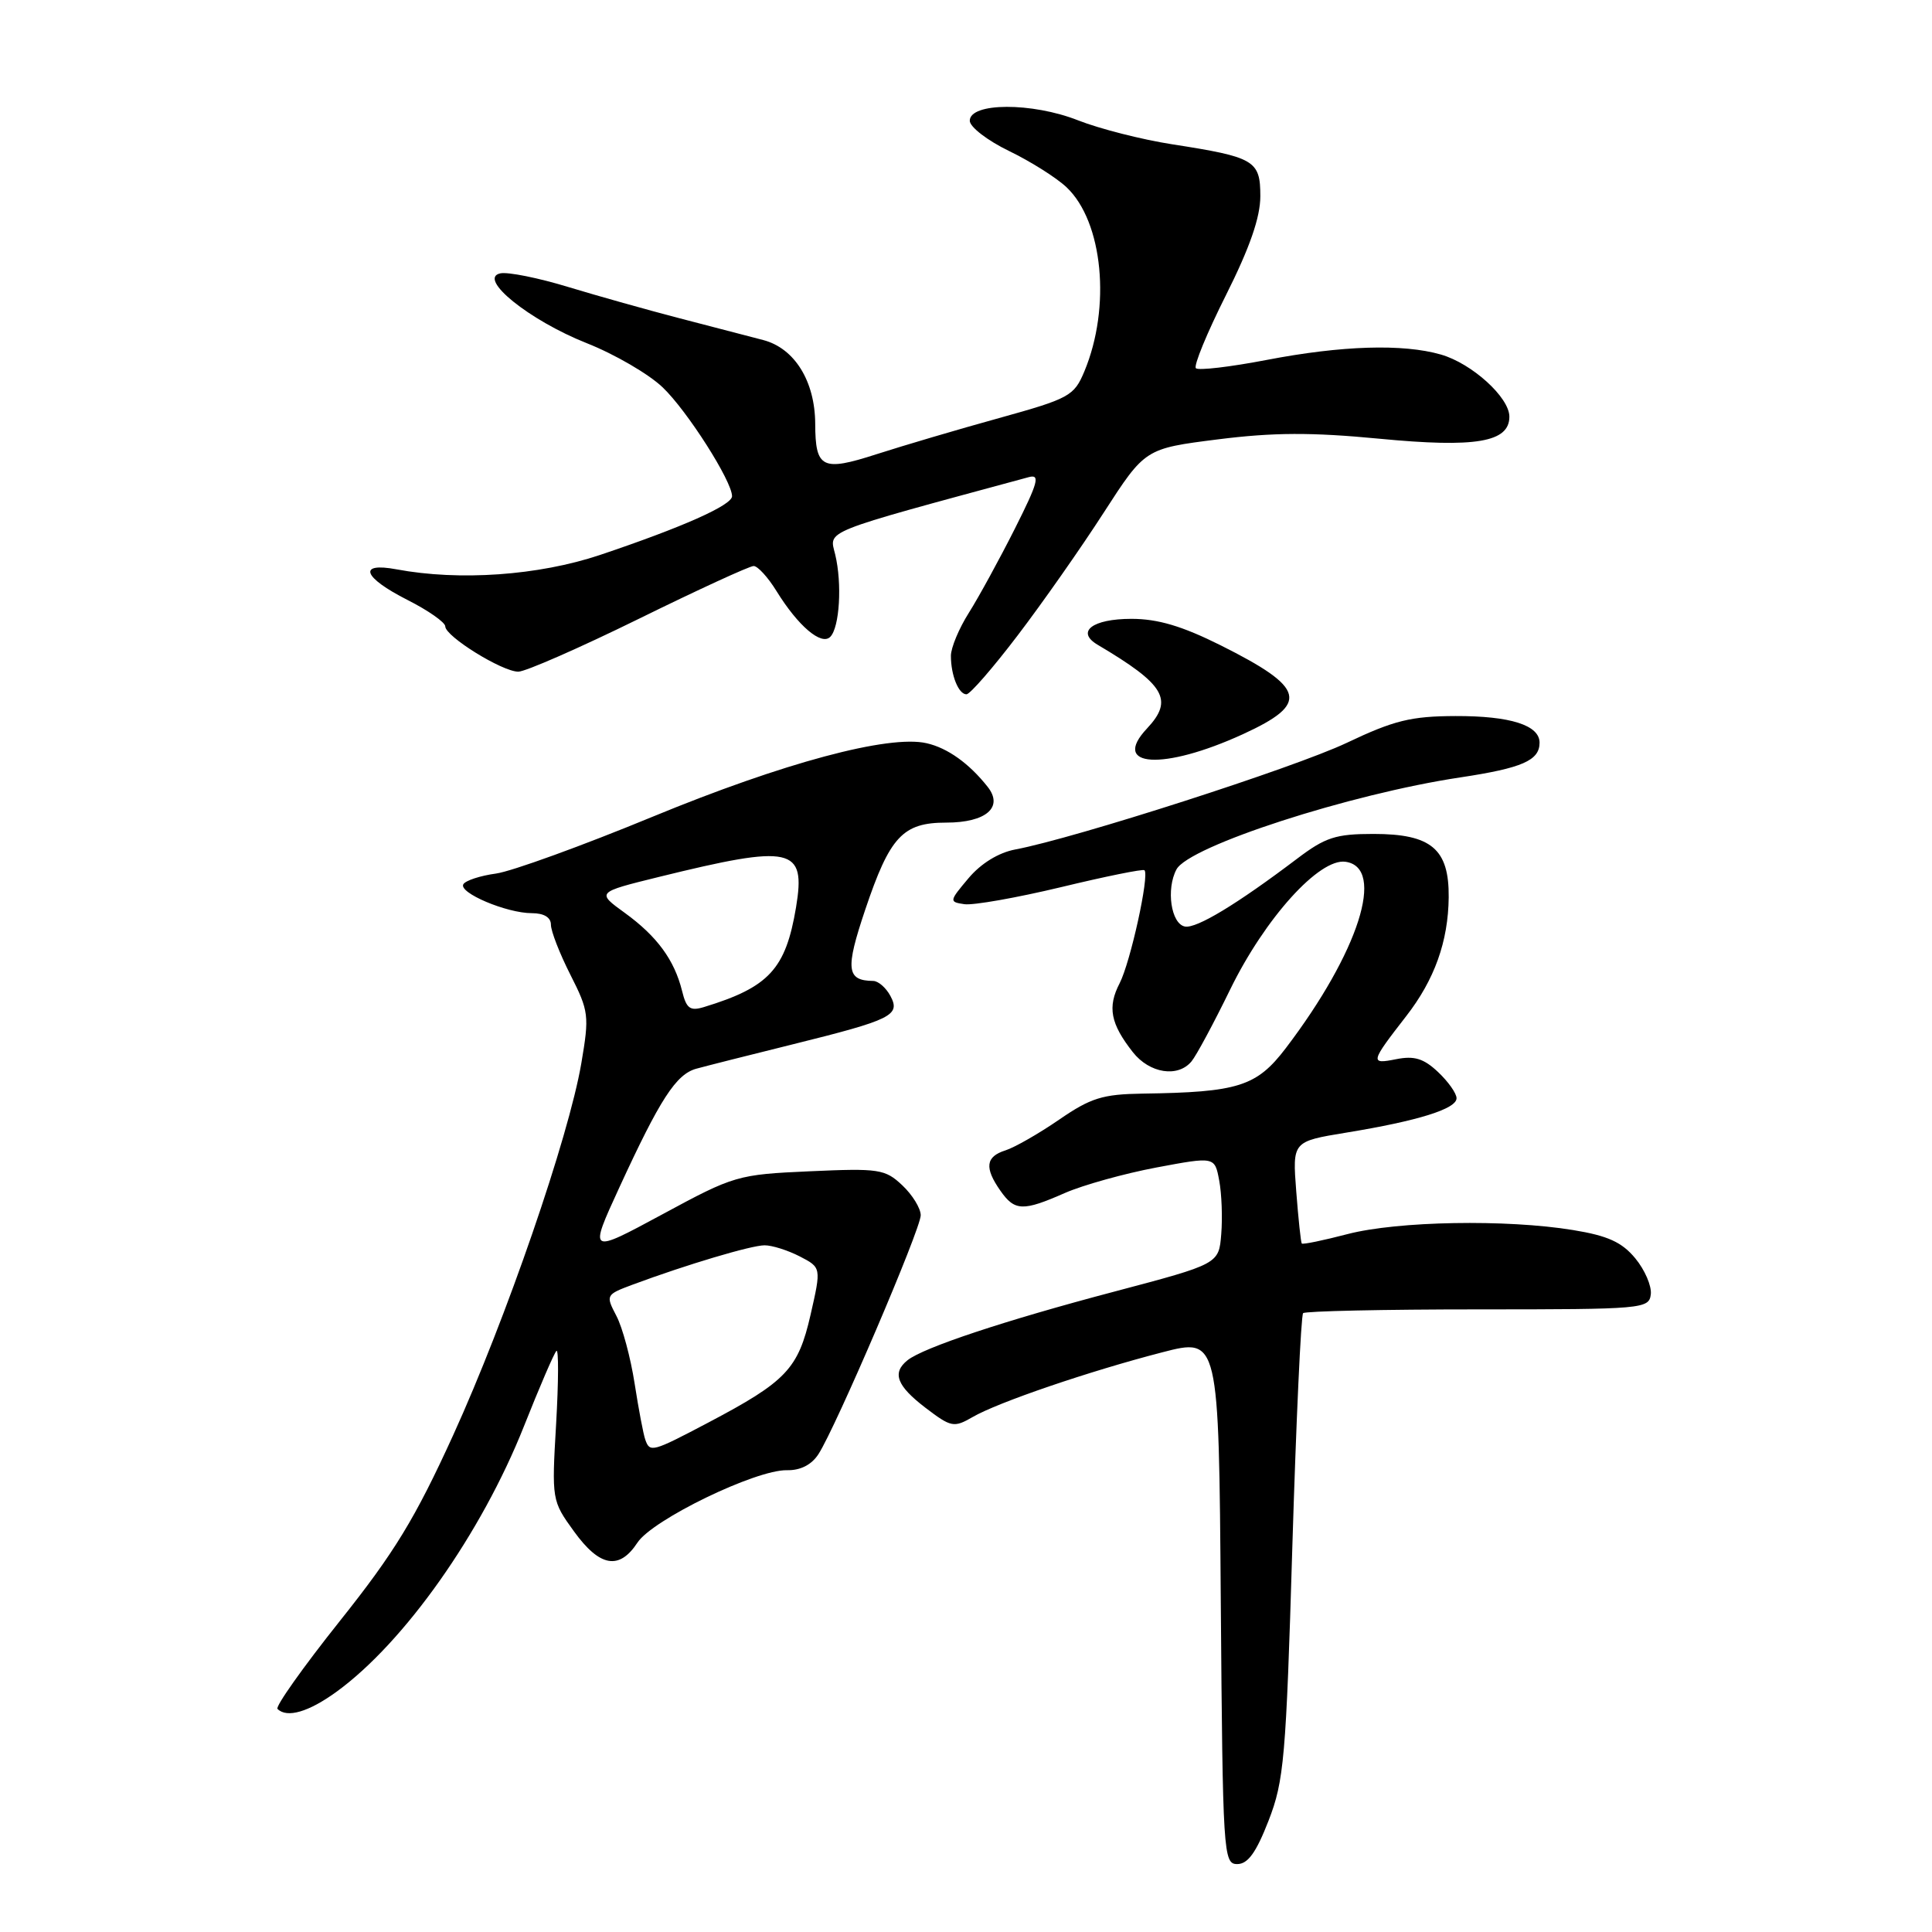 <?xml version="1.0" encoding="UTF-8" standalone="no"?>
<!DOCTYPE svg PUBLIC "-//W3C//DTD SVG 1.1//EN" "http://www.w3.org/Graphics/SVG/1.1/DTD/svg11.dtd" >
<svg xmlns="http://www.w3.org/2000/svg" xmlns:xlink="http://www.w3.org/1999/xlink" version="1.1" viewBox="0 0 256 256">
 <g >
 <path fill="currentColor"
d=" M 168.09 241.25 C 170.14 235.98 170.41 232.94 171.24 205.00 C 171.75 188.23 172.39 174.28 172.67 174.00 C 172.95 173.73 183.38 173.50 195.84 173.50 C 217.75 173.50 218.51 173.43 218.74 171.50 C 218.87 170.40 217.94 168.25 216.68 166.73 C 214.91 164.59 213.04 163.74 208.45 162.99 C 199.60 161.54 185.20 161.80 178.57 163.52 C 175.35 164.36 172.61 164.93 172.49 164.77 C 172.37 164.62 172.04 161.52 171.76 157.88 C 171.25 151.25 171.25 151.25 178.38 150.08 C 187.92 148.52 193.00 146.93 193.00 145.52 C 193.00 144.87 191.89 143.31 190.54 142.04 C 188.64 140.25 187.39 139.87 184.99 140.35 C 181.50 141.05 181.57 140.77 186.31 134.67 C 190.08 129.83 191.90 124.75 191.96 118.90 C 192.02 112.49 189.66 110.50 181.99 110.50 C 176.98 110.50 175.61 110.95 171.85 113.80 C 163.92 119.80 158.54 123.06 157.01 122.77 C 155.17 122.42 154.49 117.81 155.89 115.20 C 157.54 112.12 178.84 105.21 193.50 103.01 C 201.70 101.77 204.00 100.77 204.00 98.41 C 204.00 96.09 200.12 94.86 192.87 94.88 C 186.96 94.90 184.72 95.45 178.43 98.44 C 171.49 101.73 142.45 111.07 134.53 112.56 C 132.33 112.97 129.98 114.41 128.34 116.36 C 125.76 119.42 125.75 119.51 127.79 119.81 C 128.95 119.98 134.71 118.96 140.60 117.55 C 146.48 116.13 151.46 115.12 151.65 115.31 C 152.32 115.99 149.79 127.50 148.36 130.28 C 146.72 133.44 147.14 135.64 150.11 139.42 C 152.32 142.23 156.08 142.82 157.88 140.64 C 158.51 139.89 160.81 135.61 163.00 131.12 C 167.62 121.66 174.82 113.69 178.29 114.19 C 183.64 114.95 180.04 126.18 170.38 138.88 C 166.50 143.97 164.09 144.73 151.36 144.91 C 146.11 144.99 144.52 145.48 140.34 148.36 C 137.65 150.21 134.45 152.04 133.23 152.43 C 130.60 153.26 130.42 154.73 132.56 157.78 C 134.46 160.49 135.54 160.53 141.12 158.07 C 143.53 157.02 148.98 155.50 153.23 154.70 C 160.96 153.25 160.96 153.25 161.55 156.42 C 161.88 158.16 162.00 161.36 161.82 163.54 C 161.50 167.48 161.50 167.48 147.67 171.14 C 133.15 174.97 122.35 178.56 120.25 180.24 C 118.17 181.91 118.82 183.62 122.62 186.53 C 126.03 189.13 126.39 189.20 128.87 187.77 C 132.22 185.82 144.33 181.69 154.00 179.19 C 161.50 177.25 161.50 177.25 161.76 212.13 C 162.02 245.73 162.10 247.00 163.94 247.00 C 165.35 247.00 166.45 245.47 168.09 241.25 Z  M 44.60 224.16 C 53.59 217.62 63.80 203.16 69.42 189.00 C 71.49 183.78 73.43 179.28 73.73 179.00 C 74.03 178.72 74.01 183.07 73.69 188.66 C 73.10 198.75 73.12 198.86 76.05 202.91 C 79.47 207.64 82.05 208.09 84.47 204.40 C 86.47 201.36 100.14 194.73 104.27 194.81 C 106.06 194.85 107.54 194.09 108.45 192.68 C 110.76 189.11 122.00 162.86 122.00 161.03 C 122.00 160.11 120.90 158.32 119.56 157.06 C 117.28 154.91 116.47 154.79 107.31 155.20 C 97.72 155.63 97.28 155.76 87.76 160.91 C 78.01 166.17 78.01 166.17 82.06 157.36 C 87.46 145.63 89.58 142.35 92.26 141.61 C 93.49 141.27 99.22 139.82 105.00 138.39 C 118.19 135.12 119.36 134.54 117.98 131.96 C 117.40 130.88 116.38 129.99 115.71 129.98 C 112.16 129.94 111.99 128.44 114.64 120.56 C 117.91 110.84 119.62 109.00 125.38 109.00 C 130.65 109.00 133.01 106.97 130.87 104.26 C 128.42 101.16 125.56 99.11 122.78 98.48 C 117.77 97.33 103.79 101.08 86.50 108.21 C 77.15 112.07 67.80 115.46 65.73 115.75 C 63.65 116.03 61.70 116.67 61.40 117.16 C 60.71 118.28 67.12 121.00 70.47 121.00 C 72.08 121.00 73.00 121.56 73.00 122.53 C 73.00 123.38 74.16 126.36 75.58 129.16 C 78.03 133.99 78.10 134.59 77.03 140.88 C 75.35 150.71 67.05 174.79 60.05 190.16 C 55.01 201.21 52.27 205.71 45.04 214.78 C 40.18 220.88 36.46 226.13 36.77 226.44 C 38.02 227.69 40.90 226.85 44.60 224.16 Z  M 164.68 97.29 C 173.56 93.22 173.05 91.17 161.75 85.51 C 156.64 82.96 153.42 82.00 149.92 82.00 C 144.74 82.00 142.52 83.71 145.45 85.44 C 154.37 90.72 155.55 92.72 151.99 96.52 C 147.12 101.69 154.13 102.12 164.68 97.29 Z  M 134.85 84.19 C 138.12 79.90 143.26 72.57 146.26 67.91 C 151.73 59.44 151.73 59.44 161.37 58.22 C 168.73 57.29 173.78 57.27 182.75 58.13 C 195.56 59.36 200.00 58.60 200.00 55.21 C 200.00 52.66 195.04 48.16 190.93 46.98 C 185.89 45.53 177.80 45.78 167.86 47.69 C 163.01 48.62 158.78 49.12 158.46 48.79 C 158.14 48.47 159.93 44.12 162.44 39.12 C 165.60 32.82 167.00 28.80 167.00 26.00 C 167.00 21.25 166.26 20.82 155.26 19.11 C 151.29 18.49 145.71 17.07 142.86 15.95 C 136.76 13.54 128.50 13.57 128.50 16.00 C 128.50 16.82 130.84 18.62 133.69 20.00 C 136.54 21.38 139.98 23.54 141.33 24.82 C 146.15 29.38 147.24 40.70 143.68 49.22 C 142.32 52.47 141.70 52.81 132.37 55.40 C 126.94 56.90 119.64 59.06 116.13 60.19 C 108.94 62.51 108.04 62.06 108.02 56.15 C 107.99 50.51 105.29 46.15 101.14 45.06 C 99.14 44.54 94.12 43.23 90.00 42.16 C 85.88 41.09 79.26 39.23 75.30 38.03 C 71.34 36.82 67.29 36.01 66.30 36.22 C 63.22 36.87 70.09 42.43 77.74 45.47 C 81.46 46.94 85.99 49.58 87.81 51.33 C 91.06 54.43 97.00 63.76 97.00 65.75 C 97.00 66.94 90.44 69.86 79.49 73.54 C 71.36 76.26 60.87 77.00 52.54 75.44 C 47.35 74.47 48.08 76.50 54.00 79.50 C 56.75 80.89 59.00 82.47 59.00 83.00 C 59.00 84.32 66.54 89.00 68.68 89.00 C 69.62 89.00 76.80 85.85 84.64 82.00 C 92.47 78.15 99.32 75.00 99.86 75.00 C 100.40 75.00 101.76 76.49 102.89 78.32 C 105.75 82.95 108.83 85.57 110.01 84.39 C 111.25 83.15 111.60 77.35 110.67 73.48 C 109.88 70.22 108.54 70.75 136.33 63.22 C 137.86 62.81 137.55 63.94 134.47 70.06 C 132.44 74.09 129.70 79.10 128.39 81.18 C 127.07 83.26 126.00 85.83 126.00 86.90 C 126.00 89.49 127.02 92.00 128.06 92.00 C 128.53 92.00 131.58 88.49 134.85 84.19 Z  M 85.50 190.75 C 85.25 190.06 84.62 186.72 84.09 183.32 C 83.56 179.91 82.48 175.88 81.67 174.35 C 80.24 171.61 80.27 171.55 83.86 170.21 C 91.00 167.56 99.53 165.02 101.30 165.01 C 102.29 165.00 104.39 165.67 105.97 166.48 C 108.83 167.96 108.83 167.96 107.40 174.23 C 105.76 181.40 104.19 183.05 93.85 188.50 C 86.41 192.42 86.11 192.50 85.50 190.75 Z  M 90.38 131.31 C 89.36 127.20 87.06 124.06 82.80 120.97 C 79.03 118.24 79.03 118.24 87.26 116.21 C 104.98 111.85 106.80 112.25 105.48 120.22 C 104.11 128.41 101.90 130.81 93.28 133.44 C 91.44 134.00 90.95 133.64 90.38 131.31 Z "/>
</g>
</svg>